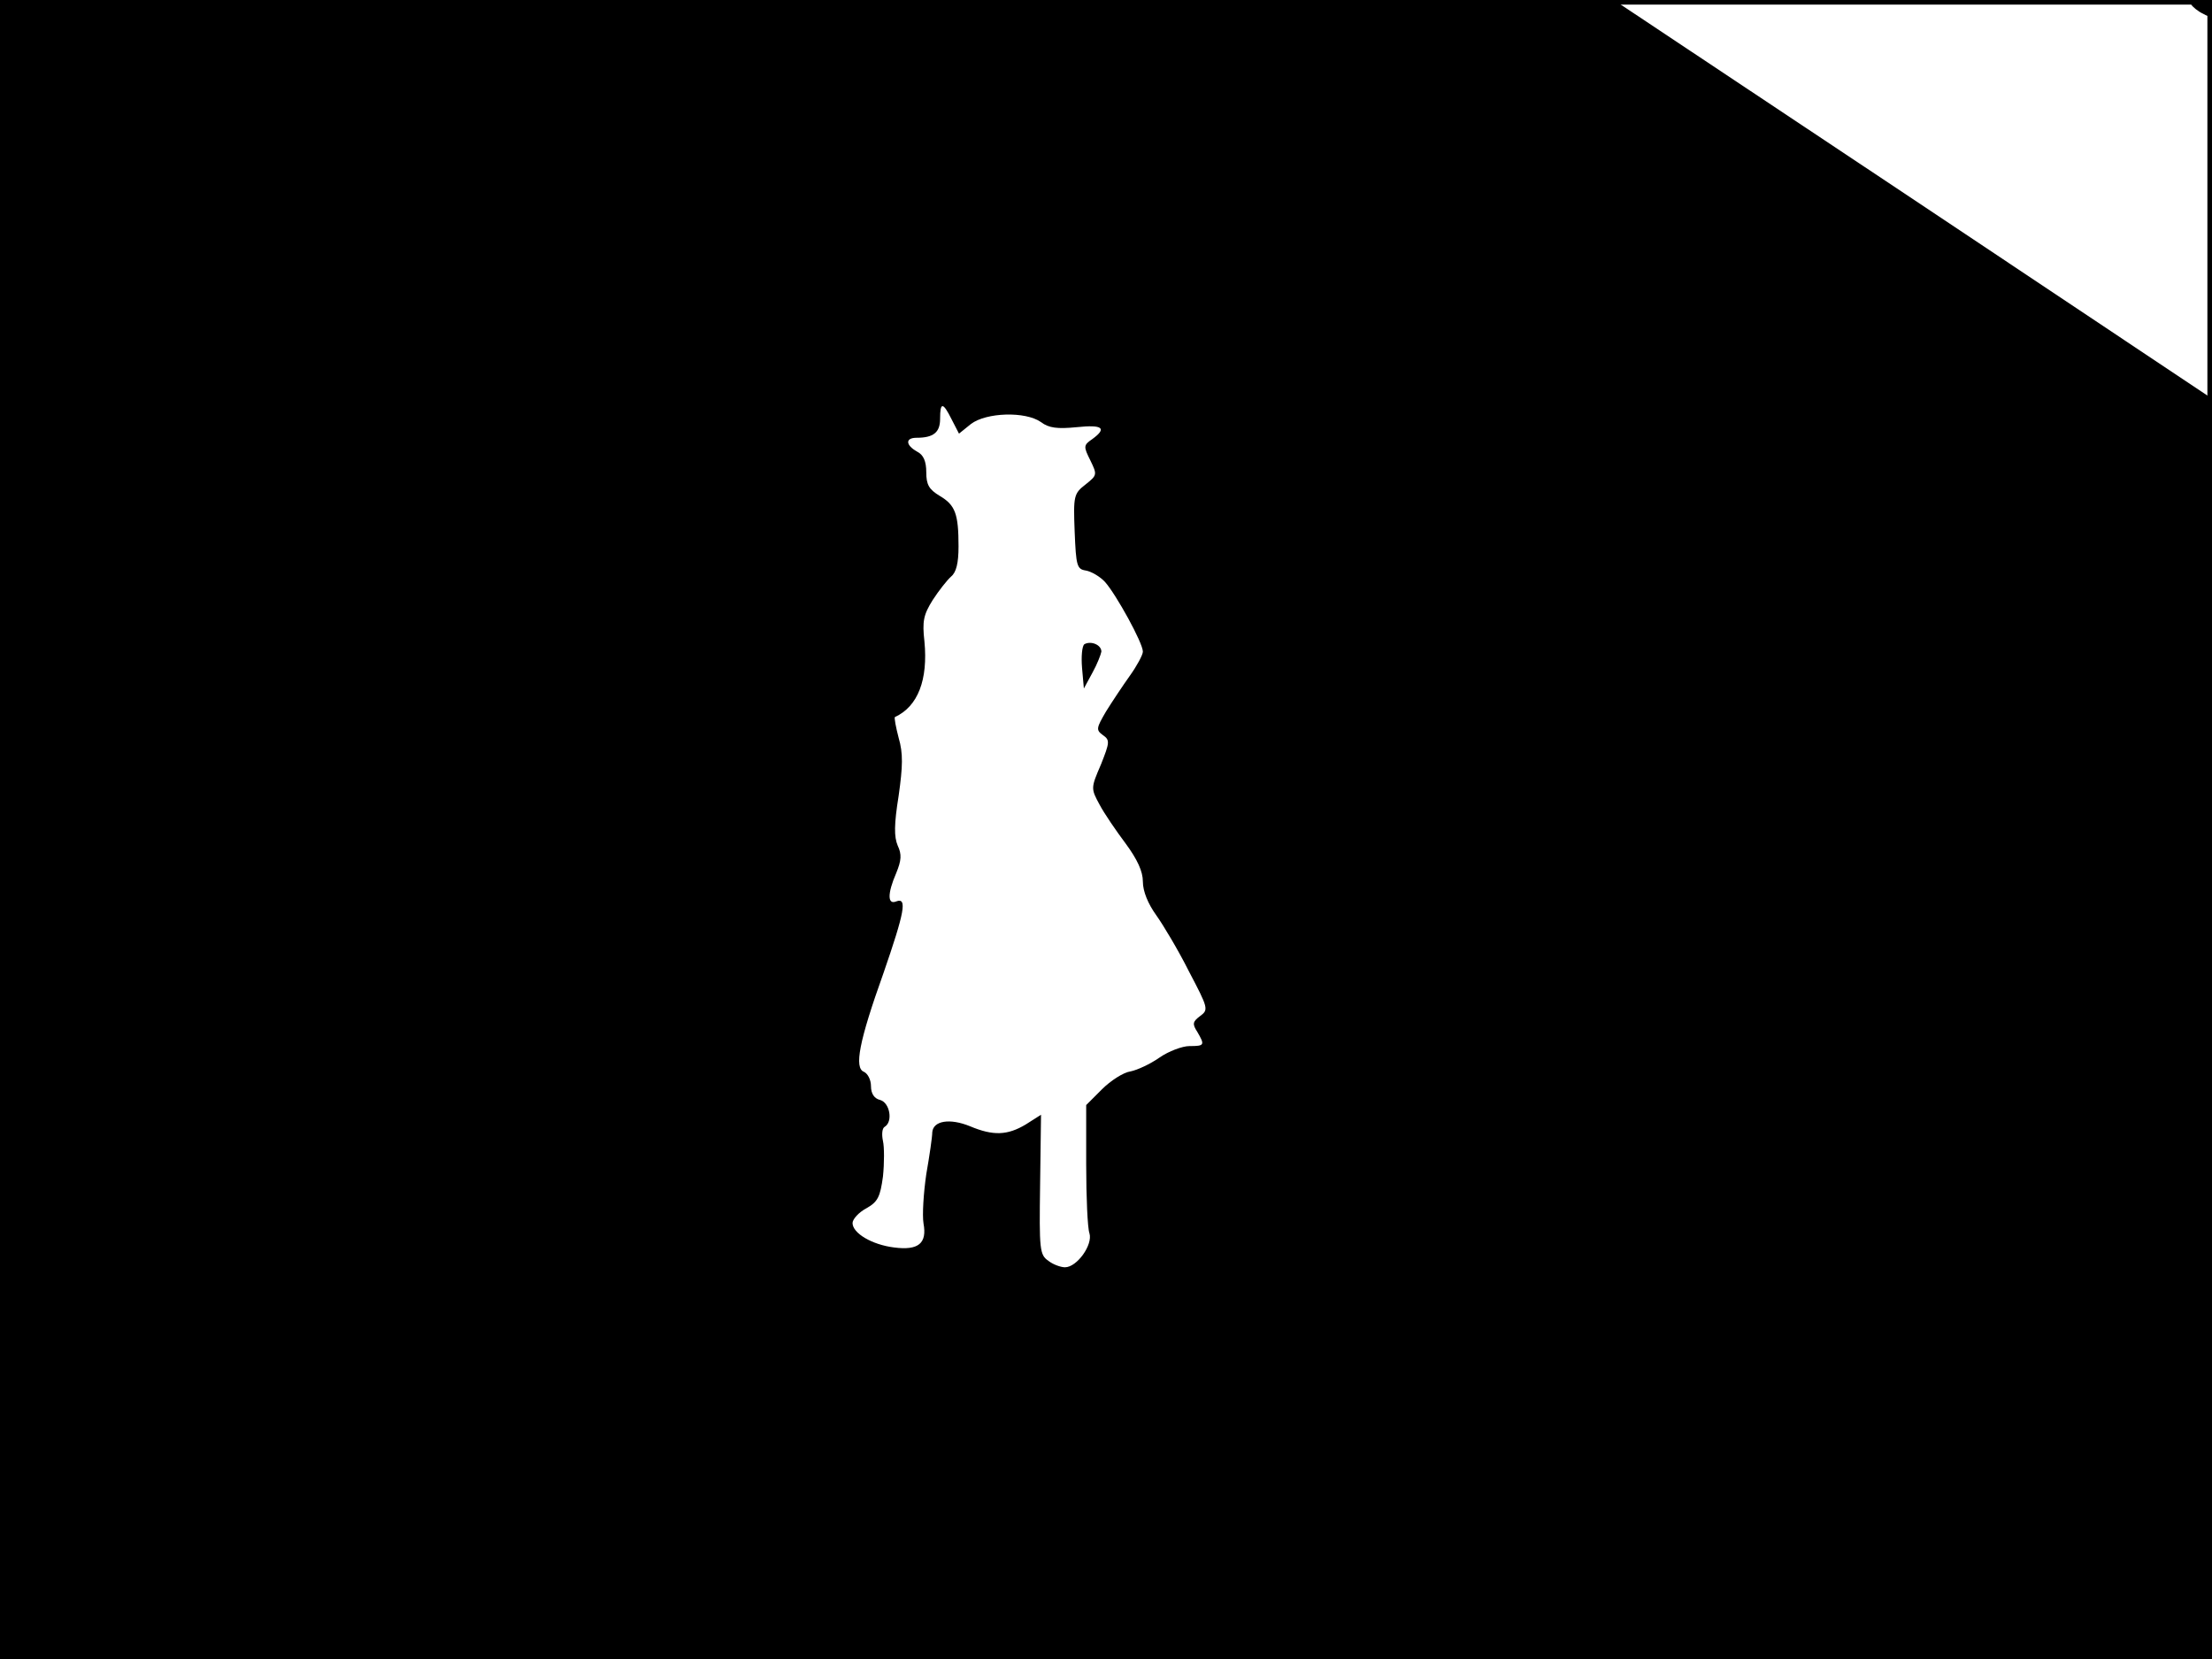 <?xml version="1.0" standalone="no"?>
<!DOCTYPE svg PUBLIC "-//W3C//DTD SVG 20010904//EN"
 "http://www.w3.org/TR/2001/REC-SVG-20010904/DTD/svg10.dtd">
<svg version="1.0" xmlns="http://www.w3.org/2000/svg"
 width="480pt" height="360pt" viewBox="0 0 480 360"
 preserveAspectRatio="xMidYMid meet">
<rect width="1" height="360" fill="#000000"/>
<rect x="479" width="1" height="360" fill="#000000"/>
<rect width="480" height="1" fill="#000000"/>
<rect y="359" width="480" height="1" fill="#000000"/>
<g transform="translate(0,360) scale(0.1,-0.1)"
fill="#000000" stroke="none">
<path d="M0 1800 l0 -1800 2400 0 2400 0 0 1368 0 1367 -649 433 -649 432
-1751 0 -1751 0 0 -1800z m2065 890 l16 -31 26 21 c33 25 118 28 152 4 17 -13
36 -15 77 -11 57 6 67 -2 34 -26 -19 -13 -19 -16 -4 -46 15 -31 15 -32 -10
-52 -26 -20 -27 -25 -24 -103 3 -74 5 -81 24 -84 12 -2 31 -13 42 -25 24 -27
82 -132 82 -151 0 -7 -13 -31 -28 -52 -15 -21 -39 -57 -52 -78 -21 -36 -22
-40 -7 -51 16 -11 15 -16 -4 -64 -22 -51 -22 -52 -3 -87 10 -19 36 -57 57 -85
25 -34 37 -60 37 -82 0 -21 11 -48 29 -73 15 -21 48 -76 71 -122 42 -80 43
-83 24 -97 -16 -12 -17 -17 -6 -34 17 -29 16 -31 -17 -31 -15 0 -45 -11 -65
-25 -20 -14 -48 -27 -63 -30 -15 -2 -43 -20 -62 -39 l-34 -34 0 -129 c0 -71 3
-138 7 -149 8 -25 -27 -74 -53 -74 -9 0 -26 6 -36 14 -19 13 -20 24 -18 165
l2 152 -33 -21 c-40 -24 -71 -25 -121 -4 -44 18 -80 12 -82 -13 0 -10 -6 -51
-13 -91 -6 -41 -9 -89 -6 -107 8 -43 -11 -59 -64 -52 -48 6 -90 31 -90 53 0 8
13 23 30 32 25 14 30 25 36 69 3 29 3 64 0 77 -3 14 -2 28 4 31 18 11 11 52
-10 58 -13 3 -20 14 -20 30 0 14 -7 27 -15 31 -22 8 -11 66 42 214 46 133 52
165 28 156 -19 -8 -20 16 0 62 11 27 12 40 3 59 -8 19 -8 46 2 108 9 64 10 92
0 126 -6 23 -10 44 -8 45 50 23 72 81 64 164 -5 44 -2 58 18 90 13 20 31 43
40 51 11 9 16 29 16 65 0 71 -7 90 -41 110 -23 14 -29 24 -29 51 0 24 -6 38
-20 45 -25 14 -26 30 -1 30 37 0 51 12 51 41 0 37 6 37 25 -1z"/>
<path d="M2353 2202 c-5 -4 -7 -27 -5 -51 l4 -45 19 35 c10 18 18 39 19 45 0
15 -23 24 -37 16z"/>
<path d="M4755 3590 c3 -5 15 -15 26 -20 16 -9 19 -7 19 10 0 15 -7 20 -26 20
-14 0 -22 -4 -19 -10z"/>
</g>
</svg>
